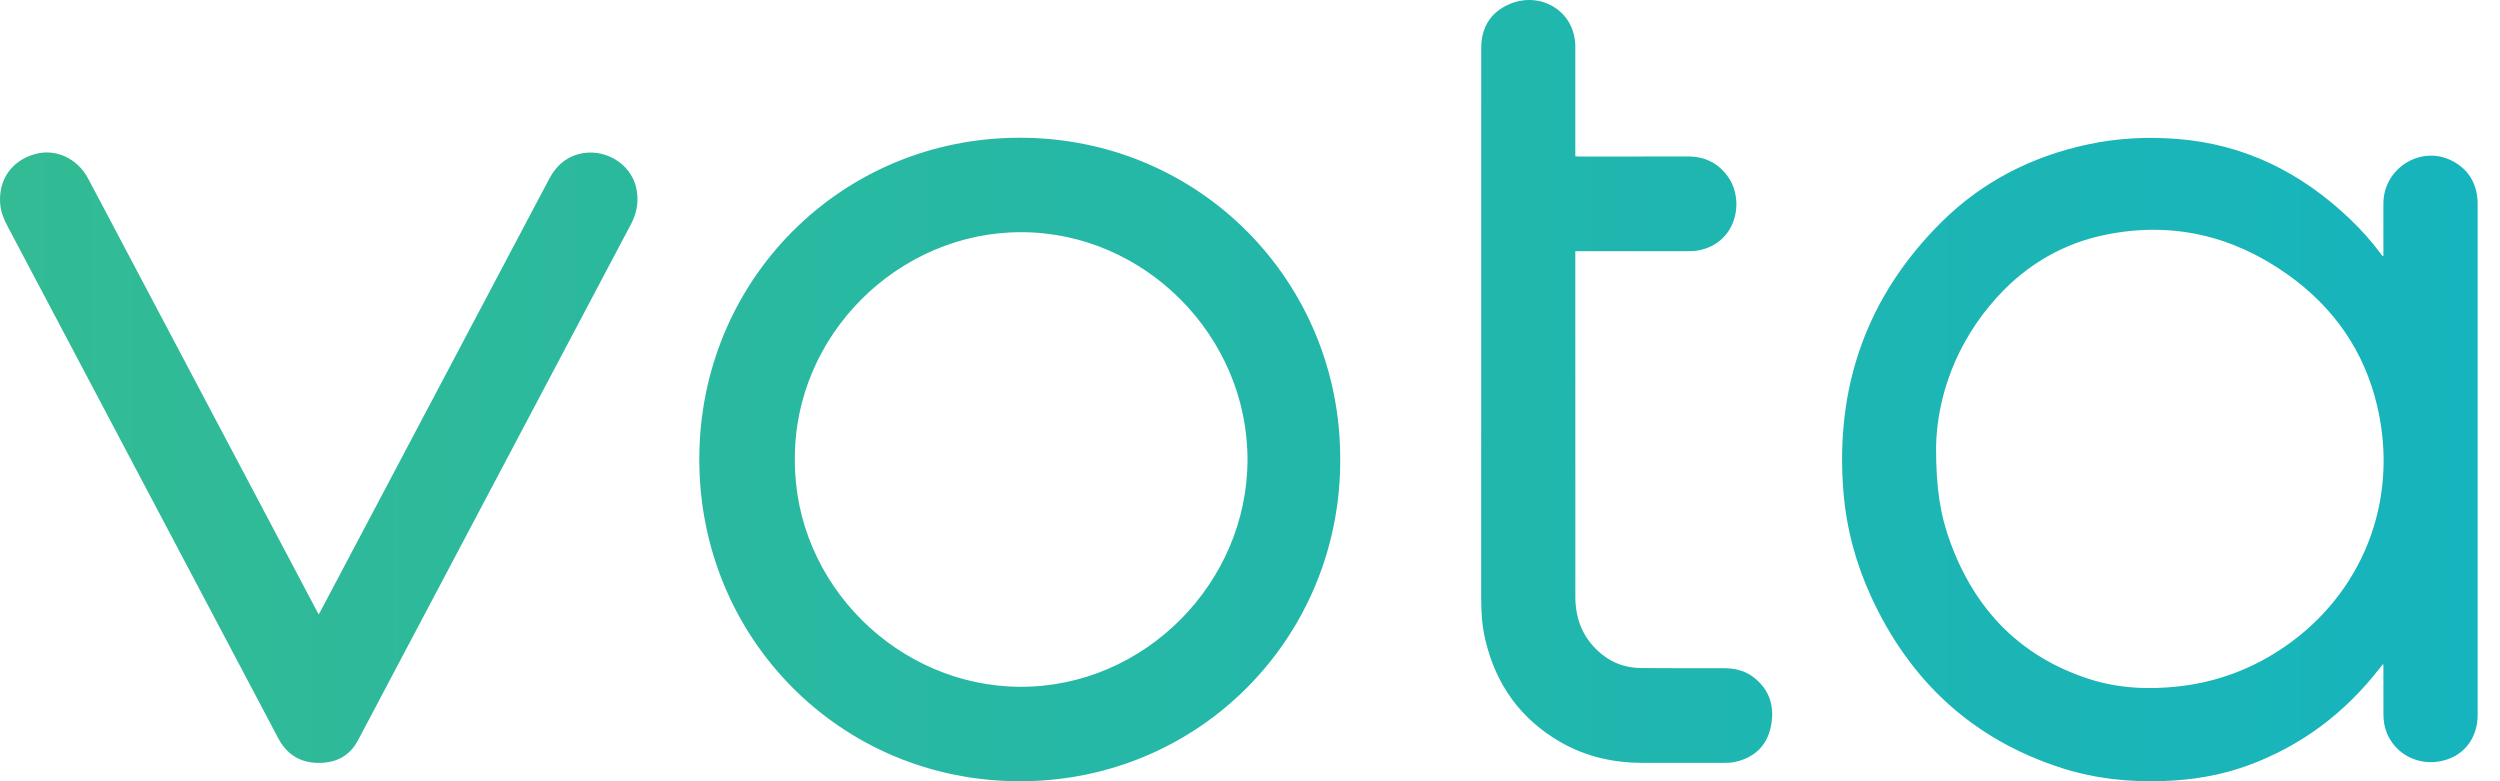 <svg width="64" height="20" viewBox="0 0 64 20" fill="none" xmlns="http://www.w3.org/2000/svg">
<path fill-rule="evenodd" clip-rule="evenodd" d="M8.101 15.622C7.15 13.824 6.199 12.026 5.248 10.228C4.251 8.343 3.255 6.459 2.258 4.574C1.983 4.053 1.424 3.795 0.893 3.945C0.28 4.118 -0.063 4.632 0.01 5.267C0.032 5.461 0.11 5.634 0.2 5.804C2.508 10.167 4.816 14.53 7.121 18.895C7.336 19.3 7.66 19.516 8.113 19.529C8.572 19.543 8.941 19.373 9.163 18.954C10.573 16.294 11.979 13.631 13.387 10.969C14.307 9.229 15.228 7.489 16.148 5.749C16.285 5.492 16.347 5.222 16.309 4.928C16.221 4.228 15.548 3.829 14.952 3.917C14.545 3.977 14.254 4.213 14.064 4.571C12.115 8.253 10.168 11.936 8.22 15.619C8.203 15.652 8.184 15.685 8.159 15.73C8.136 15.687 8.118 15.655 8.101 15.622ZM20.348 11.764C20.331 14.962 23.006 17.581 26.135 17.582C29.306 17.584 31.935 14.919 31.936 11.765C31.938 8.61 29.309 5.944 26.14 5.944C23.007 5.943 20.329 8.564 20.348 11.764ZM34.31 11.767C34.32 16.303 30.719 20.001 26.107 20C21.526 19.999 17.898 16.349 17.902 11.75C17.905 7.168 21.538 3.526 26.107 3.526C30.722 3.526 34.325 7.227 34.31 11.767ZM40.44 6.431C41.353 6.431 42.266 6.431 43.179 6.43C43.282 6.43 43.387 6.429 43.488 6.409C44.462 6.217 44.673 5.13 44.232 4.518C43.978 4.167 43.636 4.005 43.209 4.006C42.282 4.008 41.356 4.007 40.429 4.007C40.398 4.007 40.367 4.004 40.328 4.002V3.888C40.328 2.99 40.329 2.093 40.328 1.196C40.327 0.269 39.418 -0.241 38.624 0.113C38.154 0.322 37.919 0.708 37.919 1.234C37.92 5.928 37.92 10.623 37.918 15.317C37.918 15.674 37.94 16.027 38.023 16.375C38.294 17.526 38.927 18.41 39.953 19C40.607 19.375 41.318 19.53 42.067 19.53C42.751 19.529 43.435 19.53 44.119 19.529C44.214 19.529 44.311 19.528 44.404 19.508C44.901 19.402 45.23 19.103 45.334 18.601C45.438 18.094 45.308 17.652 44.879 17.328C44.654 17.157 44.392 17.107 44.117 17.106C43.414 17.105 42.711 17.109 42.008 17.102C41.645 17.098 41.31 16.991 41.022 16.762C40.546 16.384 40.33 15.879 40.329 15.28C40.327 12.366 40.328 9.453 40.328 6.539V6.431H40.44ZM49.563 11.442C49.564 12.52 49.669 13.188 49.941 13.918C50.572 15.613 51.712 16.797 53.441 17.369C54.216 17.626 55.015 17.662 55.823 17.566C56.781 17.451 57.66 17.119 58.457 16.577C60.455 15.222 61.436 12.852 60.855 10.387C60.523 8.98 59.736 7.859 58.562 7.026C57.158 6.03 55.605 5.667 53.913 6.007C52.816 6.228 51.885 6.774 51.13 7.602C50.062 8.774 49.587 10.178 49.563 11.442ZM61.015 6.551V6.462C61.015 6.044 61.014 5.625 61.015 5.207C61.018 4.299 61.986 3.701 62.785 4.123C63.191 4.337 63.405 4.691 63.427 5.156C63.428 5.173 63.428 5.189 63.428 5.205C63.428 9.571 63.428 13.937 63.428 18.303C63.428 18.819 63.158 19.248 62.697 19.423C61.939 19.711 61.163 19.264 61.035 18.521C61.022 18.446 61.016 18.369 61.016 18.293C61.014 17.896 61.015 17.499 61.015 17.103V17.014C61.01 17.011 61.004 17.007 60.999 17.005C60.98 17.028 60.961 17.052 60.943 17.076C60.045 18.243 58.916 19.098 57.532 19.601C56.841 19.851 56.124 19.969 55.389 19.994C54.505 20.025 53.636 19.935 52.793 19.666C50.511 18.936 48.898 17.446 47.9 15.273C47.509 14.423 47.269 13.529 47.192 12.594C46.973 9.906 47.788 7.586 49.7 5.687C50.746 4.648 52.021 4 53.463 3.694C54.208 3.535 54.962 3.498 55.722 3.556C57.452 3.687 58.908 4.414 60.154 5.602C60.449 5.883 60.72 6.186 60.962 6.515C60.973 6.529 60.985 6.542 60.997 6.556C61.003 6.554 61.009 6.553 61.015 6.551Z" fill="url(#paint0_linear)"/>
<defs>
<linearGradient id="paint0_linear" x1="-7.30438e-07" y1="9.756" x2="63.428" y2="9.756" gradientUnits="userSpaceOnUse">
<stop stop-color="#32BB94"/>
<stop offset="1" stop-color="#16B4BD"/>
</linearGradient>
</defs>
</svg>
